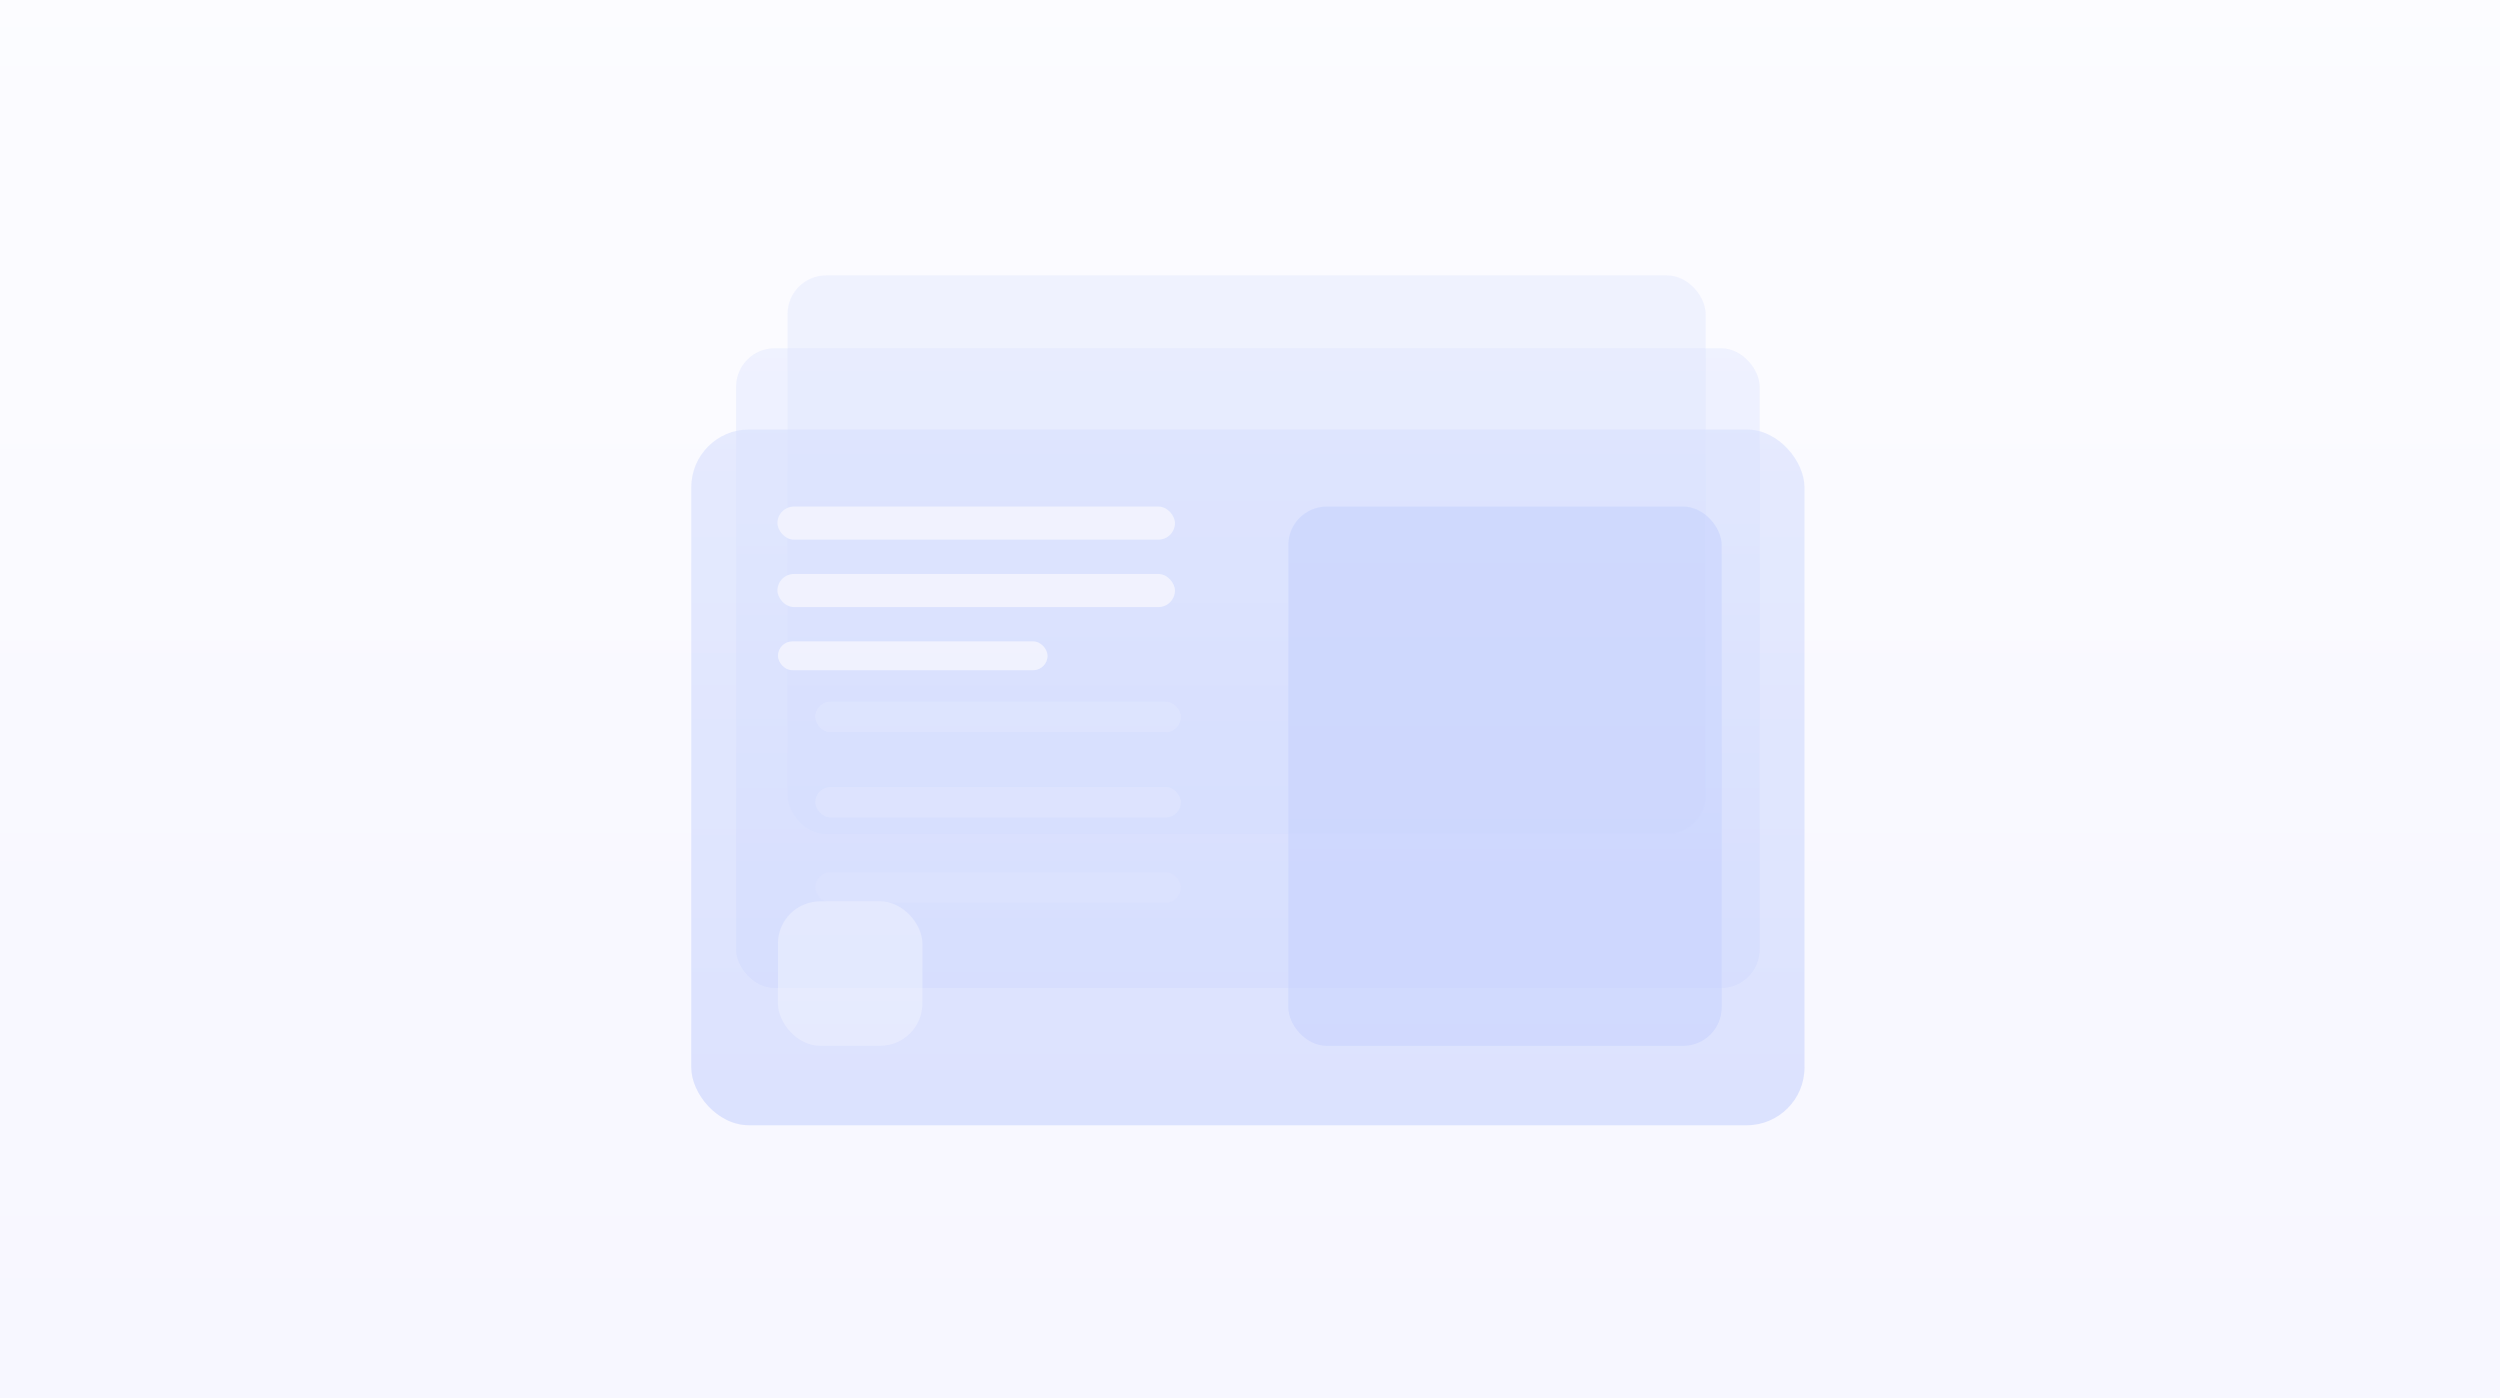 <svg width="236" height="132" viewBox="0 0 236 132" fill="none" xmlns="http://www.w3.org/2000/svg">
<g opacity="0.5">
<rect width="236" height="132" fill="white"/>
<rect width="236" height="132" fill="url(#paint0_linear_763_9138)" fill-opacity="0.15"/>
</g>
<g opacity="0.5">
<rect opacity="0.2" x="74.347" y="26" width="86.663" height="52.725" rx="3.636" fill="#6888FB"/>
<g filter="url(#filter0_bd_763_9138)">
<g opacity="0.4" filter="url(#filter1_b_763_9138)">
<rect x="69.49" y="32.883" width="96.619" height="60.387" rx="3.636" fill="url(#paint1_linear_763_9138)"/>
<rect x="69.49" y="32.883" width="96.619" height="60.387" rx="3.636" fill="white" fill-opacity="0.2"/>
</g>
<rect x="76.966" y="66.24" width="34.507" height="2.876" rx="1.438" fill="#DFE4FD"/>
<rect x="76.966" y="74.291" width="34.507" height="2.876" rx="1.438" fill="#DFE4FD"/>
<rect x="76.966" y="82.343" width="34.507" height="2.876" rx="1.438" fill="#DFE4FD"/>
</g>
<g filter="url(#filter2_bd_763_9138)">
<g opacity="0.6" filter="url(#filter3_b_763_9138)">
<rect x="65.257" y="40.545" width="105.085" height="65.678" rx="5.454" fill="url(#paint2_linear_763_9138)"/>
<rect x="65.257" y="40.545" width="105.085" height="65.678" rx="5.454" fill="white" fill-opacity="0.1"/>
</g>
<rect opacity="0.5" x="121.618" y="47.817" width="40.907" height="50.907" rx="3.636" fill="#6888FB"/>
<rect opacity="0.5" x="73.438" y="85.088" width="13.636" height="13.636" rx="3.983" fill="#DFE4FD"/>
<rect x="73.388" y="47.817" width="37.53" height="3.128" rx="1.564" fill="#DFE4FD"/>
<rect x="73.388" y="54.181" width="37.53" height="3.128" rx="1.564" fill="#DFE4FD"/>
<rect x="73.438" y="60.544" width="25.453" height="2.727" rx="1.364" fill="#DFE4FD"/>
</g>
</g>
<g style="mix-blend-mode:color" opacity="0.25">
<rect width="236" height="132" fill="white"/>
</g>
<defs>
<filter id="filter0_bd_763_9138" x="50.573" y="13.966" width="134.452" height="98.22" filterUnits="userSpaceOnUse" color-interpolation-filters="sRGB">
<feFlood flood-opacity="0" result="BackgroundImageFix"/>
<feGaussianBlur in="BackgroundImageFix" stdDeviation="0.757"/>
<feComposite in2="SourceAlpha" operator="in" result="effect1_backgroundBlur_763_9138"/>
<feColorMatrix in="SourceAlpha" type="matrix" values="0 0 0 0 0 0 0 0 0 0 0 0 0 0 0 0 0 0 127 0" result="hardAlpha"/>
<feOffset/>
<feGaussianBlur stdDeviation="9.458"/>
<feComposite in2="hardAlpha" operator="out"/>
<feColorMatrix type="matrix" values="0 0 0 0 1 0 0 0 0 1 0 0 0 0 1 0 0 0 0.25 0"/>
<feBlend mode="normal" in2="effect1_backgroundBlur_763_9138" result="effect2_dropShadow_763_9138"/>
<feBlend mode="normal" in="SourceGraphic" in2="effect2_dropShadow_763_9138" result="shape"/>
</filter>
<filter id="filter1_b_763_9138" x="37.366" y="0.76" width="160.866" height="124.634" filterUnits="userSpaceOnUse" color-interpolation-filters="sRGB">
<feFlood flood-opacity="0" result="BackgroundImageFix"/>
<feGaussianBlur in="BackgroundImageFix" stdDeviation="16.062"/>
<feComposite in2="SourceAlpha" operator="in" result="effect1_backgroundBlur_763_9138"/>
<feBlend mode="normal" in="SourceGraphic" in2="effect1_backgroundBlur_763_9138" result="shape"/>
</filter>
<filter id="filter2_bd_763_9138" x="44.682" y="19.712" width="146.233" height="107.085" filterUnits="userSpaceOnUse" color-interpolation-filters="sRGB">
<feFlood flood-opacity="0" result="BackgroundImageFix"/>
<feGaussianBlur in="BackgroundImageFix" stdDeviation="0.823"/>
<feComposite in2="SourceAlpha" operator="in" result="effect1_backgroundBlur_763_9138"/>
<feColorMatrix in="SourceAlpha" type="matrix" values="0 0 0 0 0 0 0 0 0 0 0 0 0 0 0 0 0 0 127 0" result="hardAlpha"/>
<feOffset/>
<feGaussianBlur stdDeviation="10.287"/>
<feComposite in2="hardAlpha" operator="out"/>
<feColorMatrix type="matrix" values="0 0 0 0 1 0 0 0 0 1 0 0 0 0 1 0 0 0 1 0"/>
<feBlend mode="normal" in2="effect1_backgroundBlur_763_9138" result="effect2_dropShadow_763_9138"/>
<feBlend mode="normal" in="SourceGraphic" in2="effect2_dropShadow_763_9138" result="shape"/>
</filter>
<filter id="filter3_b_763_9138" x="30.319" y="5.607" width="174.961" height="135.554" filterUnits="userSpaceOnUse" color-interpolation-filters="sRGB">
<feFlood flood-opacity="0" result="BackgroundImageFix"/>
<feGaussianBlur in="BackgroundImageFix" stdDeviation="17.469"/>
<feComposite in2="SourceAlpha" operator="in" result="effect1_backgroundBlur_763_9138"/>
<feBlend mode="normal" in="SourceGraphic" in2="effect1_backgroundBlur_763_9138" result="shape"/>
</filter>
<linearGradient id="paint0_linear_763_9138" x1="118" y1="-36.3" x2="118" y2="132" gradientUnits="userSpaceOnUse">
<stop stop-color="#DFE4FD"/>
<stop offset="1" stop-color="#6D68FB"/>
</linearGradient>
<linearGradient id="paint1_linear_763_9138" x1="117.799" y1="32.883" x2="117.799" y2="93.27" gradientUnits="userSpaceOnUse">
<stop stop-color="#92AAFC"/>
<stop offset="1" stop-color="#6888FB"/>
</linearGradient>
<linearGradient id="paint2_linear_763_9138" x1="117.799" y1="40.545" x2="117.799" y2="106.223" gradientUnits="userSpaceOnUse">
<stop stop-color="#92AAFC"/>
<stop offset="1" stop-color="#6888FB"/>
</linearGradient>
</defs>
</svg>

